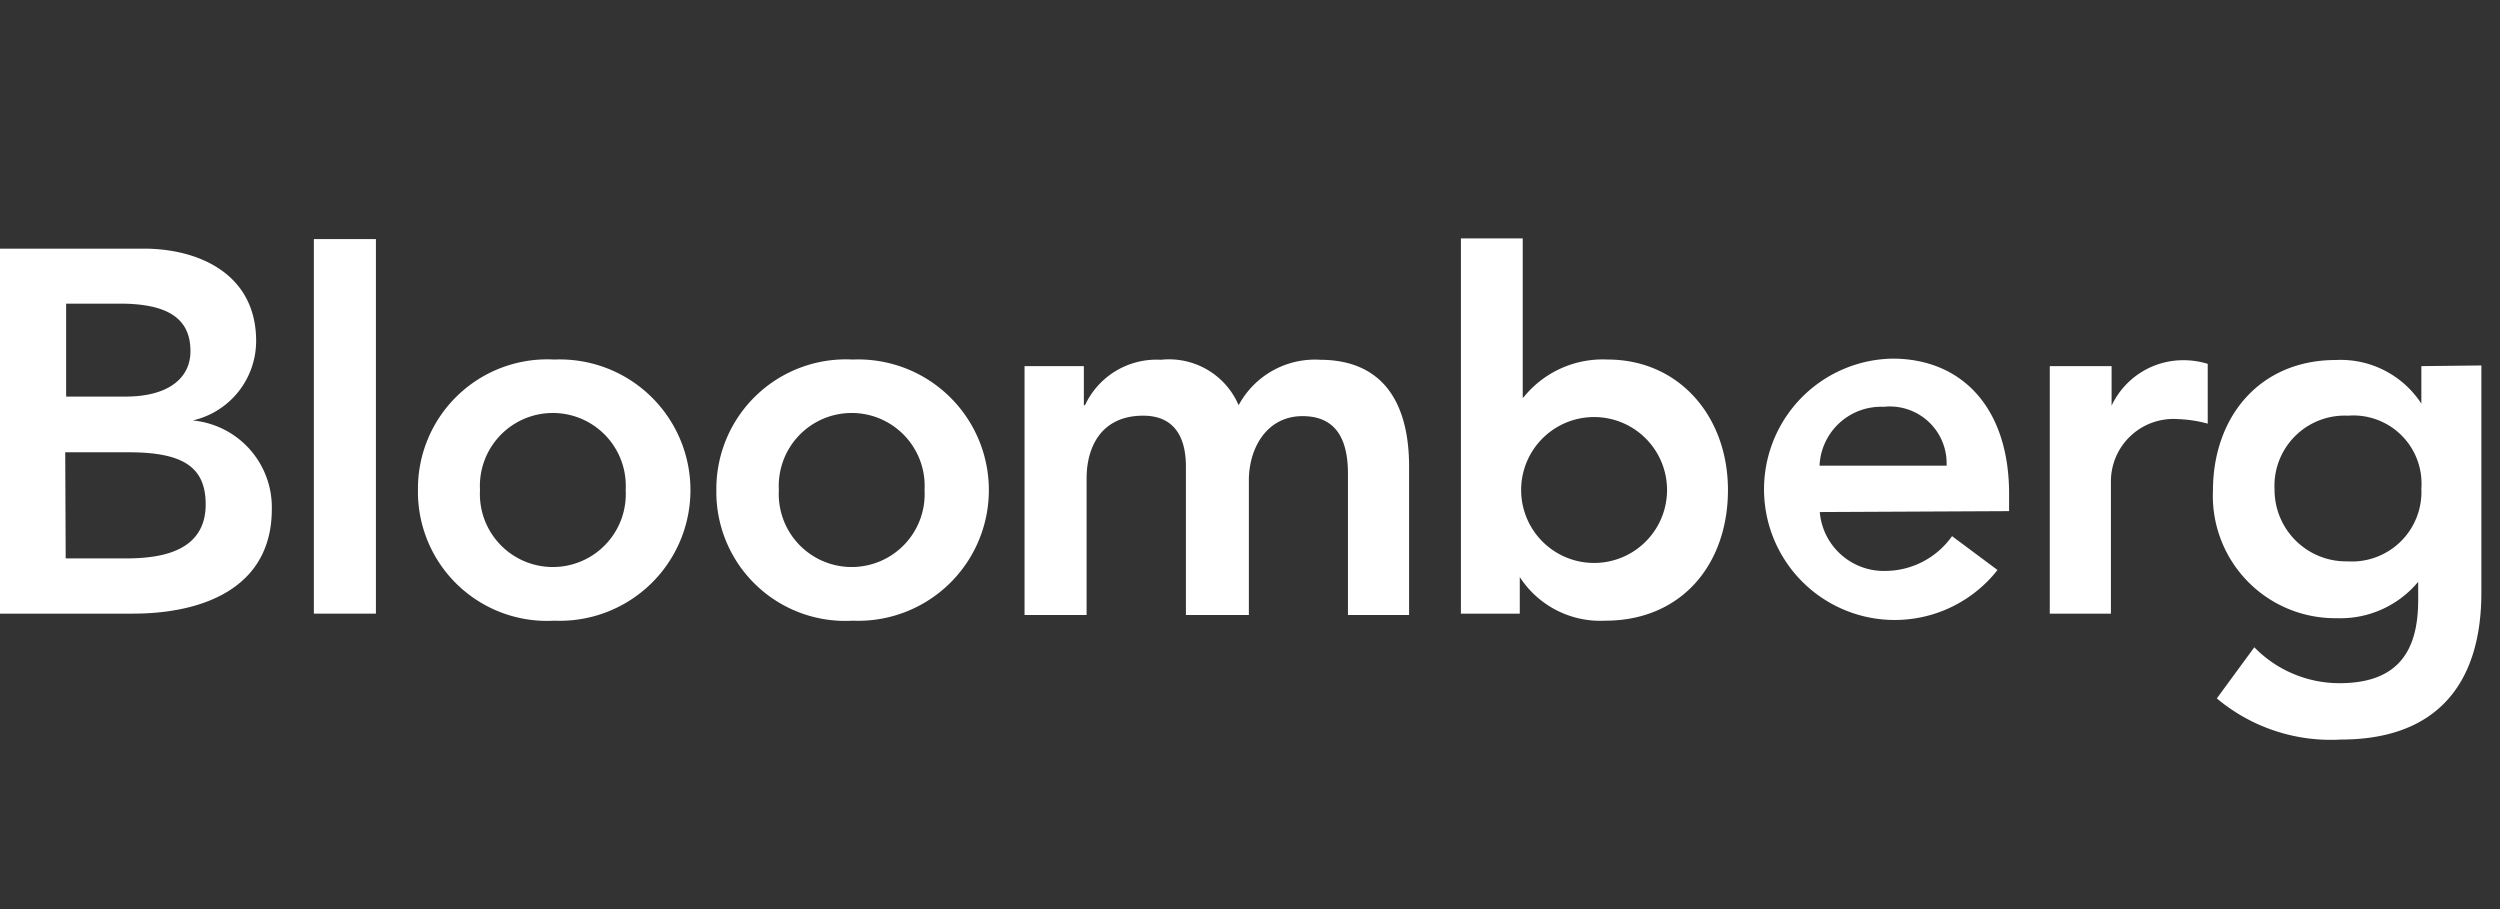 <svg id="Camada_1" data-name="Camada 1" xmlns="http://www.w3.org/2000/svg" viewBox="0 0 110 40"><rect x="0" y="0" width="110" height="40" fill="#333333" stroke="none"/><defs><style>.cls-1{fill:none;}.cls-2{fill:#fff;}</style></defs><rect class="cls-1" y="10.52" width="110" height="22.95"/><path class="cls-2" d="M2.89,13.36H5.27c2.17,0,3.11.69,3.11,2.09,0,1.21-1,2-2.86,2H2.91V13.36ZM0,27H5.84c3.05,0,6.12-1.1,6.12-4.6a3.84,3.84,0,0,0-3.48-3.9v0A3.59,3.59,0,0,0,11.27,15c0-2.93-2.5-4.06-4.95-4.06H0Zm2.87-7.1H5.64c2.33,0,3.41.59,3.41,2.29,0,2.13-2.06,2.38-3.53,2.38H2.89Z"/><path class="cls-2" d="M13.81,10.52h2.73V27H13.81V10.52Z"/><path class="cls-2" d="M21.12,21.56a3.21,3.21,0,1,1,6.41,0,3.21,3.21,0,1,1-6.41,0Zm-2.73,0a5.68,5.68,0,0,0,6,5.75,5.75,5.75,0,1,0,0-11.49,5.69,5.69,0,0,0-6,5.74Z"/><path class="cls-2" d="M34.27,21.56a3.21,3.21,0,1,1,6.41,0,3.21,3.21,0,1,1-6.41,0Zm-2.75,0a5.67,5.67,0,0,0,6,5.75,5.75,5.75,0,1,0,0-11.49A5.7,5.7,0,0,0,31.52,21.56Z"/><path class="cls-2" d="M45.1,16.11h2.59v1.72h.05a3.47,3.47,0,0,1,3.34-2,3.33,3.33,0,0,1,3.42,2,3.81,3.81,0,0,1,3.59-2C61,15.84,62,17.92,62,20.53v6.53H59.31V20.85c0-1.37-.42-2.54-2-2.54s-2.36,1.42-2.36,2.82v5.93H52.18V20.53c0-1.35-.55-2.24-1.88-2.24-1.81,0-2.49,1.33-2.49,2.77v6H45.08V16.11Z"/><path class="cls-2" d="M73.35,21.56a3.21,3.21,0,1,1-6.42,0,3.21,3.21,0,1,1,6.42,0ZM64.28,27h2.59V25.39h0a4.22,4.22,0,0,0,3.76,1.92c3.37,0,5.4-2.49,5.4-5.75s-2.17-5.74-5.29-5.74a4.47,4.47,0,0,0-3.71,1.67H67v-7H64.28Z"/><path class="cls-2" d="M80.06,20.49a2.71,2.71,0,0,1,2.82-2.59,2.5,2.5,0,0,1,2.77,2.59Zm8.34,2v-.76c0-3.8-2.09-5.95-5.13-5.95a5.75,5.75,0,1,0,4.62,9.3l-2-1.49A3.61,3.61,0,0,1,83,25.12a2.83,2.83,0,0,1-2.93-2.59Z"/><path class="cls-2" d="M90.19,16.11h2.72v1.74h0a3.48,3.48,0,0,1,3.23-2,3.59,3.59,0,0,1,1,.16v2.63a5.72,5.72,0,0,0-1.33-.2,2.75,2.75,0,0,0-2.93,2.75V27H90.19V16.11Z"/><path class="cls-2" d="M103.31,18.29a3,3,0,0,1,3.23,3.21,3.06,3.06,0,0,1-3.25,3.2,3.15,3.15,0,0,1-3.21-3.16,3.09,3.09,0,0,1,3.23-3.25Zm3.23-2.18v1.65h0a4.24,4.24,0,0,0-3.76-1.92c-3.37,0-5.41,2.52-5.41,5.75a5.38,5.38,0,0,0,5.45,5.61,4.45,4.45,0,0,0,3.58-1.6h0v.8c0,2.17-.82,3.66-3.46,3.66a5.23,5.23,0,0,1-3.75-1.58l-1.65,2.25A7.8,7.8,0,0,0,103,32.54c4.26,0,6.18-2.5,6.18-6.46v-10Z"/></svg>